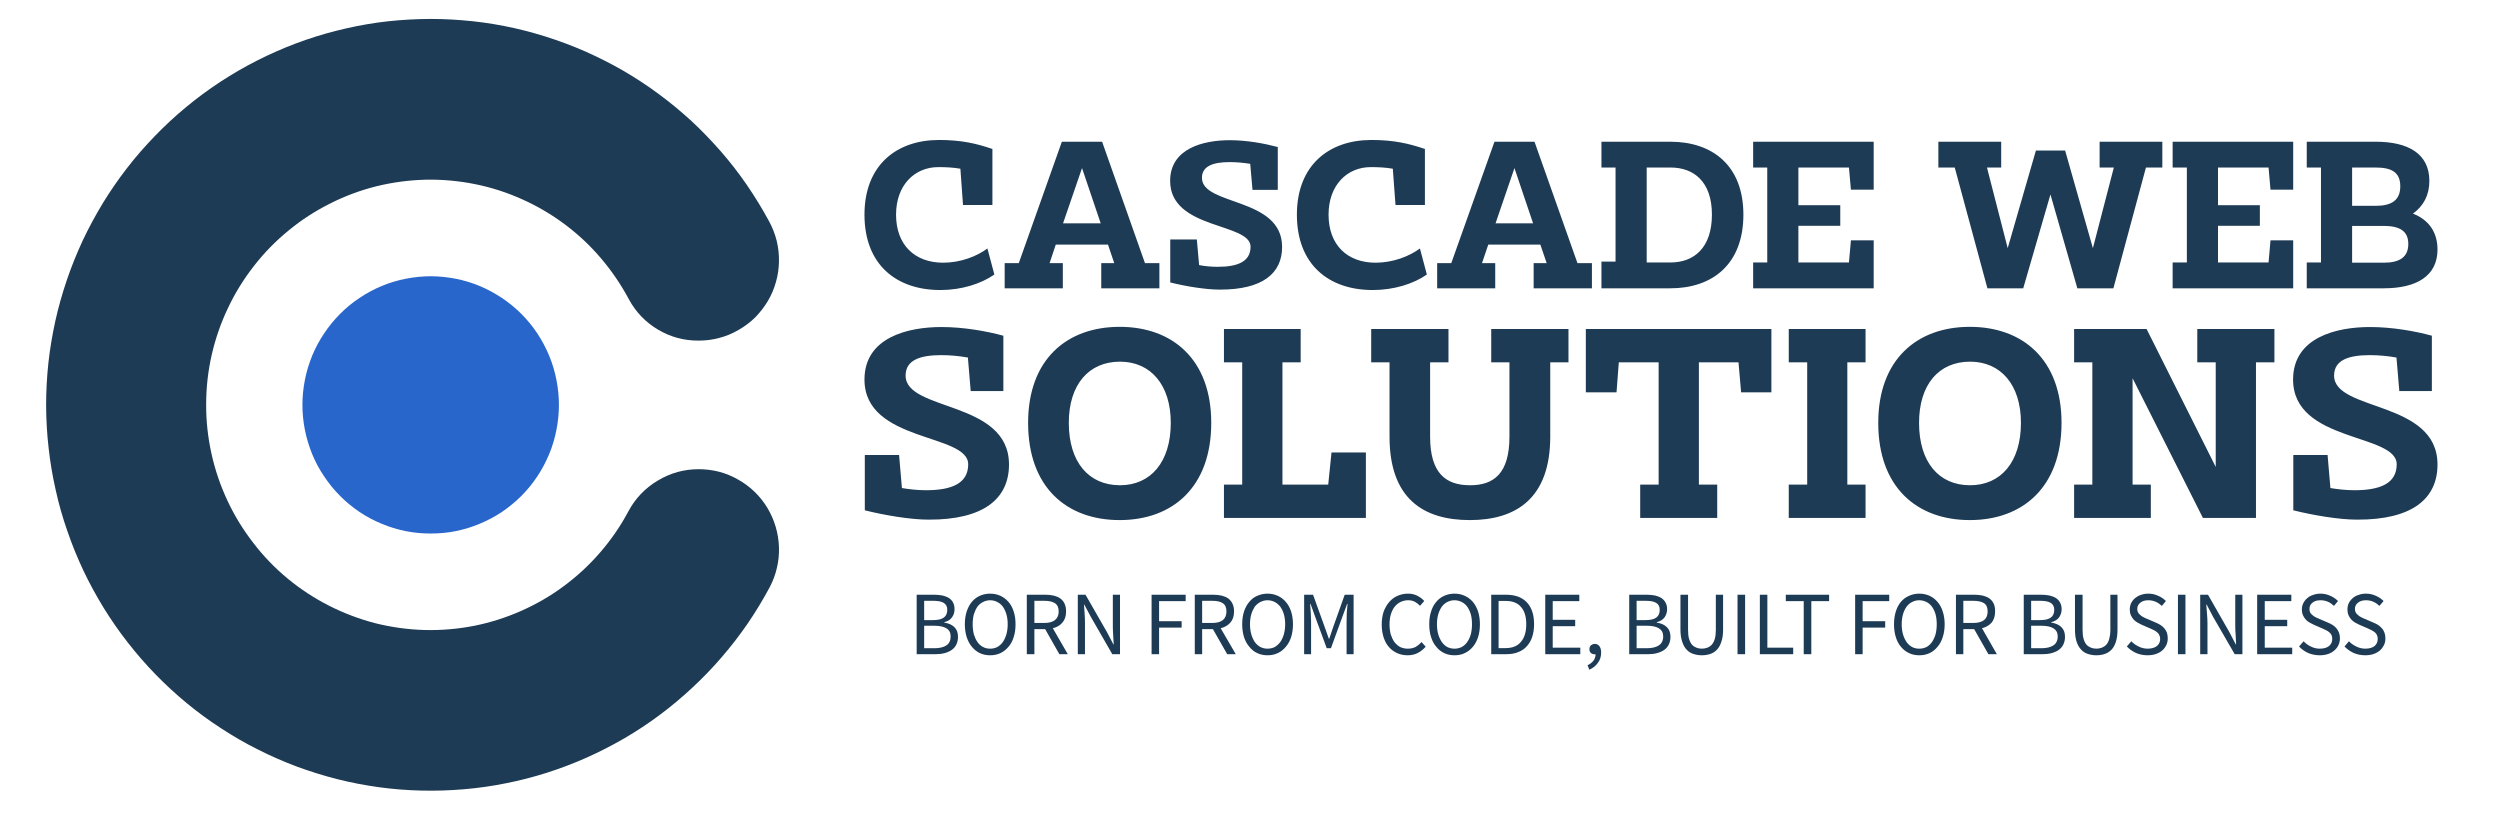 <svg xmlns="http://www.w3.org/2000/svg" xmlns:xlink="http://www.w3.org/1999/xlink" width="120" zoomAndPan="magnify" viewBox="0 0 90 30" height="40" preserveAspectRatio="xMidYMid meet" version="1.0"><defs><clipPath id="6157ce93ba"><path d="M 1.66 0.68 L 28.043 0.68 L 28.043 28.465 L 1.66 28.465 Z M 1.66 0.68 " clip-rule="nonzero"/></clipPath></defs><g clip-path="url(#6157ce93ba)"><path fill="#1e3b55" d="M 25.156 16.891 C 25.402 16.891 25.648 16.922 25.891 16.984 C 26.129 17.047 26.359 17.141 26.574 17.266 C 26.793 17.387 26.988 17.535 27.168 17.707 C 27.348 17.883 27.5 18.074 27.629 18.289 C 27.758 18.504 27.855 18.73 27.926 18.969 C 27.996 19.207 28.035 19.453 28.043 19.703 C 28.051 19.953 28.027 20.199 27.969 20.441 C 27.914 20.684 27.828 20.914 27.711 21.137 C 27.469 21.586 27.207 22.023 26.918 22.445 C 26.629 22.867 26.316 23.27 25.984 23.656 C 25.652 24.043 25.297 24.41 24.922 24.758 C 24.551 25.105 24.156 25.434 23.75 25.738 C 23.34 26.043 22.914 26.324 22.473 26.582 C 22.031 26.836 21.578 27.07 21.113 27.277 C 20.648 27.484 20.172 27.664 19.684 27.82 C 19.199 27.973 18.707 28.102 18.207 28.199 C 17.707 28.301 17.203 28.371 16.695 28.414 C 16.188 28.457 15.68 28.473 15.168 28.461 C 14.66 28.449 14.152 28.41 13.645 28.34 C 13.141 28.27 12.641 28.176 12.148 28.051 C 11.652 27.926 11.168 27.773 10.688 27.598 C 10.211 27.418 9.742 27.215 9.289 26.984 C 8.832 26.758 8.391 26.5 7.965 26.223 C 7.535 25.945 7.125 25.645 6.73 25.32 C 6.336 24.996 5.961 24.648 5.605 24.285 C 5.25 23.918 4.914 23.535 4.602 23.133 C 4.285 22.73 3.996 22.309 3.727 21.875 C 3.461 21.438 3.215 20.992 2.996 20.527 C 2.781 20.066 2.586 19.594 2.422 19.109 C 2.254 18.629 2.113 18.137 2.004 17.637 C 1.891 17.137 1.805 16.637 1.75 16.125 C 1.691 15.617 1.664 15.109 1.66 14.598 C 1.66 14.086 1.688 13.574 1.742 13.066 C 1.797 12.559 1.883 12.055 1.992 11.555 C 2.102 11.059 2.242 10.566 2.406 10.082 C 2.57 9.598 2.762 9.125 2.977 8.66 C 3.195 8.199 3.438 7.75 3.703 7.312 C 3.969 6.879 4.258 6.457 4.57 6.055 C 4.883 5.648 5.219 5.266 5.574 4.898 C 5.93 4.531 6.301 4.184 6.695 3.859 C 7.09 3.531 7.5 3.23 7.926 2.949 C 8.352 2.672 8.793 2.414 9.246 2.184 C 9.703 1.953 10.168 1.746 10.645 1.566 C 11.121 1.387 11.609 1.234 12.102 1.109 C 12.594 0.984 13.094 0.883 13.602 0.812 C 14.105 0.742 14.613 0.703 15.121 0.688 C 15.633 0.672 16.141 0.688 16.648 0.73 C 17.156 0.77 17.66 0.84 18.16 0.938 C 18.66 1.035 19.152 1.164 19.641 1.316 C 20.125 1.469 20.605 1.648 21.07 1.852 C 21.535 2.059 21.992 2.289 22.434 2.543 C 22.875 2.801 23.301 3.078 23.711 3.383 C 24.121 3.684 24.516 4.012 24.891 4.355 C 25.266 4.703 25.617 5.07 25.953 5.453 C 26.289 5.84 26.602 6.242 26.891 6.664 C 27.18 7.086 27.445 7.52 27.688 7.969 C 27.809 8.191 27.898 8.422 27.961 8.668 C 28.02 8.91 28.047 9.16 28.043 9.41 C 28.039 9.66 28.004 9.91 27.934 10.152 C 27.867 10.395 27.77 10.621 27.641 10.84 C 27.512 11.055 27.359 11.25 27.184 11.43 C 27.004 11.605 26.805 11.754 26.586 11.879 C 26.371 12.004 26.141 12.102 25.898 12.164 C 25.656 12.23 25.41 12.262 25.156 12.262 C 24.633 12.266 24.148 12.137 23.695 11.871 C 23.242 11.602 22.891 11.238 22.641 10.777 C 22.359 10.25 22.027 9.758 21.637 9.301 C 21.25 8.844 20.816 8.438 20.336 8.078 C 19.859 7.723 19.344 7.418 18.801 7.176 C 18.254 6.93 17.688 6.746 17.102 6.629 C 16.516 6.512 15.926 6.457 15.328 6.469 C 14.73 6.484 14.141 6.562 13.562 6.703 C 12.98 6.848 12.422 7.055 11.891 7.324 C 11.355 7.59 10.855 7.914 10.395 8.293 C 9.93 8.672 9.512 9.098 9.145 9.57 C 8.777 10.043 8.461 10.547 8.207 11.09 C 7.949 11.629 7.754 12.195 7.621 12.777 C 7.488 13.363 7.422 13.953 7.422 14.555 C 7.418 15.152 7.484 15.746 7.613 16.332 C 7.742 16.918 7.934 17.48 8.188 18.023 C 8.441 18.566 8.754 19.074 9.121 19.547 C 9.484 20.023 9.898 20.449 10.359 20.832 C 10.82 21.211 11.32 21.539 11.852 21.809 C 12.387 22.078 12.941 22.289 13.52 22.438 C 14.102 22.582 14.688 22.664 15.285 22.68 C 15.883 22.695 16.477 22.645 17.062 22.531 C 17.648 22.414 18.215 22.234 18.762 21.992 C 19.309 21.75 19.824 21.453 20.305 21.094 C 20.785 20.738 21.219 20.336 21.609 19.883 C 22.004 19.426 22.34 18.938 22.621 18.41 C 22.871 17.941 23.227 17.57 23.68 17.301 C 24.133 17.027 24.625 16.891 25.156 16.891 Z M 25.156 16.891 " fill-opacity="1" fill-rule="nonzero"/></g><path fill="#2966cc" d="M 20.121 14.578 C 20.121 14.883 20.09 15.184 20.031 15.48 C 19.973 15.777 19.887 16.066 19.77 16.348 C 19.652 16.629 19.512 16.898 19.344 17.148 C 19.176 17.402 18.984 17.637 18.77 17.852 C 18.555 18.066 18.32 18.258 18.07 18.43 C 17.816 18.598 17.551 18.738 17.27 18.855 C 16.992 18.973 16.703 19.059 16.406 19.121 C 16.109 19.18 15.809 19.207 15.504 19.207 C 15.203 19.207 14.902 19.18 14.605 19.121 C 14.305 19.059 14.02 18.973 13.738 18.855 C 13.457 18.738 13.191 18.598 12.941 18.43 C 12.688 18.258 12.453 18.066 12.242 17.852 C 12.027 17.637 11.836 17.402 11.668 17.148 C 11.496 16.898 11.355 16.629 11.238 16.348 C 11.125 16.066 11.035 15.777 10.977 15.48 C 10.918 15.184 10.887 14.883 10.887 14.578 C 10.887 14.273 10.918 13.973 10.977 13.672 C 11.035 13.375 11.125 13.086 11.238 12.805 C 11.355 12.523 11.496 12.258 11.668 12.004 C 11.836 11.75 12.027 11.516 12.242 11.301 C 12.453 11.086 12.688 10.895 12.941 10.727 C 13.191 10.559 13.457 10.414 13.738 10.297 C 14.02 10.18 14.305 10.094 14.605 10.035 C 14.902 9.977 15.203 9.945 15.504 9.945 C 15.809 9.945 16.109 9.977 16.406 10.035 C 16.703 10.094 16.992 10.18 17.27 10.297 C 17.551 10.414 17.816 10.559 18.07 10.727 C 18.32 10.895 18.555 11.086 18.77 11.301 C 18.984 11.516 19.176 11.75 19.344 12.004 C 19.512 12.258 19.652 12.523 19.77 12.805 C 19.887 13.086 19.973 13.375 20.031 13.672 C 20.09 13.973 20.121 14.273 20.121 14.578 Z M 20.121 14.578 " fill-opacity="1" fill-rule="nonzero"/><path fill="#1e3b55" d="M 31.121 7.727 C 31.121 9.52 32.258 10.441 33.852 10.441 C 34.613 10.441 35.316 10.219 35.797 9.883 L 35.547 8.945 C 35.168 9.227 34.582 9.457 33.953 9.457 C 32.926 9.457 32.258 8.812 32.258 7.727 C 32.258 6.664 32.926 6.016 33.781 6.016 C 34.062 6.016 34.332 6.031 34.574 6.074 L 34.668 7.379 L 35.727 7.379 L 35.727 5.363 C 35.156 5.168 34.613 5.039 33.805 5.039 C 32.266 5.039 31.121 5.953 31.121 7.727 Z M 38.262 10.379 L 38.262 9.473 L 37.785 9.473 L 38.008 8.805 L 39.887 8.805 L 40.113 9.473 L 39.645 9.473 L 39.645 10.379 L 41.738 10.379 L 41.738 9.473 L 41.219 9.473 L 39.676 5.102 L 38.227 5.102 L 36.676 9.473 L 36.168 9.473 L 36.168 10.379 Z M 38.953 6.051 L 39.625 8.039 L 38.27 8.039 Z M 44.27 5.047 C 43.328 5.047 42.125 5.34 42.125 6.512 C 42.125 8.277 45.02 8.008 45.02 8.883 C 45.02 9.418 44.555 9.605 43.84 9.605 C 43.613 9.605 43.387 9.586 43.168 9.543 L 43.086 8.621 L 42.129 8.621 L 42.129 10.168 C 42.688 10.309 43.41 10.426 43.91 10.426 C 45.449 10.43 46.156 9.844 46.156 8.891 C 46.156 7.086 43.27 7.418 43.27 6.402 C 43.27 5.973 43.684 5.836 44.266 5.836 C 44.516 5.836 44.766 5.859 45.008 5.898 L 45.09 6.836 L 46 6.836 L 46 5.293 C 45.535 5.168 44.891 5.047 44.27 5.047 Z M 46.688 7.727 C 46.688 9.52 47.828 10.441 49.418 10.441 C 50.18 10.441 50.887 10.219 51.367 9.883 L 51.117 8.945 C 50.738 9.227 50.148 9.457 49.52 9.457 C 48.496 9.457 47.828 8.812 47.828 7.727 C 47.828 6.664 48.496 6.016 49.348 6.016 C 49.629 6.016 49.898 6.031 50.141 6.074 L 50.238 7.379 L 51.297 7.379 L 51.297 5.363 C 50.723 5.168 50.18 5.039 49.371 5.039 C 47.836 5.039 46.688 5.953 46.688 7.727 Z M 53.828 10.379 L 53.828 9.473 L 53.352 9.473 L 53.578 8.805 L 55.453 8.805 L 55.68 9.473 L 55.211 9.473 L 55.211 10.379 L 57.309 10.379 L 57.309 9.473 L 56.789 9.473 L 55.242 5.102 L 53.801 5.102 L 52.246 9.473 L 51.738 9.473 L 51.738 10.379 Z M 54.52 6.051 L 55.191 8.039 L 53.84 8.039 Z M 60.133 10.379 C 61.641 10.379 62.762 9.52 62.762 7.727 C 62.762 5.953 61.641 5.102 60.133 5.102 L 57.652 5.102 L 57.652 6.031 L 58.16 6.031 L 58.16 9.418 L 57.652 9.418 L 57.652 10.379 Z M 60.141 6.031 C 60.973 6.031 61.629 6.535 61.629 7.727 C 61.629 8.93 60.973 9.449 60.141 9.449 L 59.281 9.449 L 59.281 6.031 Z M 63.113 10.379 L 67.453 10.379 L 67.453 8.652 L 66.633 8.652 L 66.562 9.449 L 64.742 9.449 L 64.742 8.129 L 66.25 8.129 L 66.25 7.387 L 64.742 7.387 L 64.742 6.031 L 66.562 6.031 L 66.633 6.828 L 67.453 6.828 L 67.453 5.102 L 63.113 5.102 L 63.113 6.031 L 63.621 6.031 L 63.621 9.449 L 63.113 9.449 Z M 69.781 5.102 L 69.781 6.031 L 70.371 6.031 L 71.547 10.379 L 72.836 10.379 L 73.816 7 L 74.785 10.379 L 76.082 10.379 L 77.254 6.031 L 77.844 6.031 L 77.844 5.102 L 75.586 5.102 L 75.586 6.031 L 76.098 6.031 L 75.344 8.934 L 74.344 5.418 L 73.293 5.418 L 72.277 8.934 L 71.531 6.031 L 72.043 6.031 L 72.043 5.102 Z M 78.215 10.379 L 82.555 10.379 L 82.555 8.652 L 81.738 8.652 L 81.668 9.449 L 79.848 9.449 L 79.848 8.129 L 81.355 8.129 L 81.355 7.387 L 79.848 7.387 L 79.848 6.031 L 81.668 6.031 L 81.738 6.828 L 82.555 6.828 L 82.555 5.102 L 78.215 5.102 L 78.215 6.031 L 78.727 6.031 L 78.727 9.449 L 78.215 9.449 Z M 83.043 6.031 L 83.555 6.031 L 83.555 9.449 L 83.043 9.449 L 83.043 10.379 L 85.816 10.379 C 86.98 10.379 87.75 9.945 87.75 8.984 C 87.75 8.352 87.43 7.91 86.867 7.691 C 87.238 7.418 87.457 7.039 87.457 6.512 C 87.457 5.531 86.691 5.102 85.527 5.102 L 83.043 5.102 Z M 84.676 9.457 L 84.676 8.133 L 85.816 8.133 C 86.379 8.133 86.699 8.312 86.699 8.781 C 86.699 9.262 86.379 9.457 85.816 9.457 Z M 84.676 6.031 L 85.527 6.031 C 86.086 6.031 86.41 6.195 86.41 6.707 C 86.41 7.207 86.098 7.41 85.527 7.41 L 84.676 7.41 Z M 84.676 6.031 " fill-opacity="1" fill-rule="nonzero"/><path fill="#1e3b55" d="M 33.891 11.773 C 32.68 11.773 31.121 12.148 31.121 13.664 C 31.121 15.938 34.855 15.59 34.855 16.715 C 34.855 17.406 34.258 17.648 33.336 17.648 C 33.039 17.648 32.75 17.617 32.469 17.57 L 32.367 16.379 L 31.133 16.379 L 31.133 18.371 C 31.852 18.551 32.781 18.707 33.43 18.707 C 35.41 18.715 36.324 17.953 36.324 16.723 C 36.324 14.402 32.602 14.824 32.602 13.52 C 32.602 12.957 33.133 12.785 33.883 12.785 C 34.207 12.785 34.531 12.816 34.844 12.871 L 34.945 14.078 L 36.121 14.078 L 36.121 12.086 C 35.52 11.922 34.691 11.773 33.891 11.773 Z M 42.148 15.223 C 42.148 16.637 41.422 17.469 40.32 17.469 C 39.195 17.469 38.477 16.637 38.477 15.223 C 38.477 13.844 39.195 13.02 40.32 13.02 C 41.422 13.02 42.148 13.852 42.148 15.223 Z M 43.605 15.223 C 43.605 12.941 42.211 11.766 40.309 11.766 C 38.402 11.766 37.012 12.941 37.012 15.223 C 37.012 17.547 38.402 18.723 40.309 18.723 C 42.211 18.723 43.605 17.539 43.605 15.223 Z M 44.062 17.445 L 44.062 18.645 L 49.172 18.645 L 49.172 16.289 L 47.934 16.289 L 47.816 17.445 L 46.168 17.445 L 46.168 13.043 L 46.824 13.043 L 46.824 11.844 L 44.062 11.844 L 44.062 13.043 L 44.719 13.043 L 44.719 17.445 Z M 49.363 13.043 L 50.023 13.043 L 50.023 15.719 C 50.023 17.953 51.242 18.723 52.914 18.723 C 54.574 18.723 55.809 17.945 55.809 15.719 L 55.809 13.043 L 56.465 13.043 L 56.465 11.844 L 53.684 11.844 L 53.684 13.043 L 54.34 13.043 L 54.34 15.719 C 54.34 17.051 53.773 17.469 52.922 17.469 C 52.062 17.469 51.484 17.051 51.484 15.719 L 51.484 13.043 L 52.145 13.043 L 52.145 11.844 L 49.363 11.844 Z M 57.09 11.844 L 57.09 14.125 L 58.195 14.125 L 58.277 13.043 L 59.711 13.043 L 59.711 17.445 L 59.047 17.445 L 59.047 18.645 L 61.82 18.645 L 61.82 17.445 L 61.16 17.445 L 61.16 13.043 L 62.586 13.043 L 62.68 14.125 L 63.77 14.125 L 63.77 11.844 Z M 64.395 13.043 L 65.059 13.043 L 65.059 17.445 L 64.395 17.445 L 64.395 18.645 L 67.16 18.645 L 67.16 17.445 L 66.504 17.445 L 66.504 13.043 L 67.16 13.043 L 67.16 11.844 L 64.395 11.844 Z M 72.754 15.223 C 72.754 16.637 72.027 17.469 70.922 17.469 C 69.797 17.469 69.086 16.637 69.086 15.223 C 69.086 13.844 69.797 13.02 70.922 13.02 C 72.027 13.02 72.754 13.852 72.754 15.223 Z M 74.215 15.223 C 74.215 12.941 72.816 11.766 70.914 11.766 C 69.012 11.766 67.617 12.941 67.617 15.223 C 67.617 17.547 69.012 18.723 70.914 18.723 C 72.816 18.723 74.215 17.539 74.215 15.223 Z M 74.668 13.043 L 75.324 13.043 L 75.324 17.445 L 74.668 17.445 L 74.668 18.645 L 77.43 18.645 L 77.43 17.445 L 76.773 17.445 L 76.773 13.617 L 79.305 18.645 L 81.215 18.645 L 81.215 13.043 L 81.879 13.043 L 81.879 11.844 L 79.102 11.844 L 79.102 13.043 L 79.766 13.043 L 79.766 16.809 L 77.277 11.844 L 74.668 11.844 Z M 85.32 11.773 C 84.105 11.773 82.551 12.148 82.551 13.664 C 82.551 15.938 86.281 15.59 86.281 16.715 C 86.281 17.406 85.684 17.648 84.762 17.648 C 84.473 17.648 84.176 17.617 83.895 17.57 L 83.793 16.379 L 82.559 16.379 L 82.559 18.371 C 83.277 18.551 84.207 18.707 84.855 18.707 C 86.84 18.715 87.75 17.953 87.75 16.723 C 87.75 14.402 84.027 14.824 84.027 13.52 C 84.027 12.957 84.562 12.785 85.312 12.785 C 85.637 12.785 85.957 12.816 86.273 12.871 L 86.375 14.078 L 87.547 14.078 L 87.547 12.086 C 86.953 11.922 86.121 11.773 85.32 11.773 Z M 85.32 11.773 " fill-opacity="1" fill-rule="nonzero"/><path fill="#1e3b55" d="M 33 23.551 L 33 21.41 L 33.637 21.41 C 33.742 21.41 33.84 21.422 33.93 21.438 C 34.02 21.461 34.098 21.488 34.164 21.531 C 34.227 21.574 34.277 21.625 34.312 21.695 C 34.348 21.758 34.363 21.84 34.363 21.934 C 34.363 22.039 34.336 22.137 34.273 22.223 C 34.215 22.309 34.121 22.367 33.996 22.398 L 33.996 22.414 C 34.152 22.438 34.273 22.492 34.359 22.578 C 34.445 22.66 34.488 22.777 34.488 22.926 C 34.488 23.027 34.469 23.121 34.43 23.199 C 34.395 23.277 34.336 23.344 34.266 23.395 C 34.195 23.445 34.109 23.484 34.008 23.512 C 33.91 23.539 33.801 23.551 33.68 23.551 Z M 33.27 22.324 L 33.586 22.324 C 33.77 22.324 33.902 22.293 33.984 22.227 C 34.062 22.168 34.102 22.074 34.102 21.953 C 34.102 21.836 34.059 21.754 33.973 21.703 C 33.891 21.652 33.766 21.629 33.602 21.629 L 33.27 21.629 Z M 33.27 23.336 L 33.641 23.336 C 33.824 23.336 33.969 23.301 34.07 23.234 C 34.172 23.168 34.223 23.059 34.223 22.91 C 34.223 22.781 34.176 22.684 34.074 22.621 C 33.977 22.559 33.828 22.527 33.641 22.527 L 33.27 22.527 Z M 35.645 23.59 C 35.512 23.59 35.387 23.566 35.273 23.512 C 35.164 23.461 35.07 23.383 34.988 23.285 C 34.91 23.191 34.848 23.078 34.801 22.938 C 34.758 22.801 34.734 22.645 34.734 22.473 C 34.734 22.301 34.758 22.148 34.801 22.012 C 34.848 21.875 34.91 21.758 34.988 21.664 C 35.07 21.57 35.164 21.496 35.273 21.449 C 35.387 21.398 35.512 21.371 35.645 21.371 C 35.781 21.371 35.902 21.398 36.016 21.449 C 36.125 21.5 36.223 21.574 36.305 21.668 C 36.387 21.762 36.449 21.875 36.492 22.012 C 36.539 22.148 36.559 22.305 36.559 22.473 C 36.559 22.645 36.539 22.801 36.492 22.938 C 36.449 23.078 36.387 23.191 36.305 23.285 C 36.223 23.383 36.125 23.461 36.016 23.512 C 35.902 23.566 35.781 23.59 35.645 23.59 Z M 35.645 23.352 C 35.742 23.352 35.828 23.332 35.902 23.293 C 35.98 23.25 36.047 23.191 36.102 23.113 C 36.156 23.035 36.199 22.941 36.23 22.836 C 36.262 22.727 36.277 22.605 36.277 22.473 C 36.277 22.34 36.262 22.219 36.23 22.113 C 36.199 22.008 36.156 21.918 36.102 21.84 C 36.047 21.766 35.98 21.711 35.902 21.672 C 35.828 21.633 35.742 21.609 35.645 21.609 C 35.551 21.609 35.465 21.633 35.391 21.672 C 35.309 21.711 35.242 21.766 35.188 21.84 C 35.133 21.918 35.094 22.008 35.059 22.113 C 35.031 22.219 35.016 22.34 35.016 22.473 C 35.016 22.605 35.031 22.727 35.059 22.836 C 35.094 22.941 35.133 23.035 35.188 23.113 C 35.242 23.191 35.309 23.25 35.391 23.293 C 35.465 23.332 35.551 23.352 35.645 23.352 Z M 37.238 21.629 L 37.238 22.426 L 37.594 22.426 C 37.758 22.426 37.887 22.395 37.977 22.324 C 38.066 22.254 38.113 22.148 38.113 22.012 C 38.113 21.871 38.066 21.773 37.977 21.715 C 37.887 21.656 37.758 21.629 37.594 21.629 Z M 38.441 23.551 L 38.137 23.551 L 37.625 22.648 L 37.238 22.648 L 37.238 23.551 L 36.965 23.551 L 36.965 21.41 L 37.633 21.41 C 37.742 21.41 37.84 21.422 37.93 21.441 C 38.023 21.465 38.105 21.496 38.168 21.543 C 38.234 21.59 38.289 21.652 38.324 21.73 C 38.359 21.805 38.379 21.898 38.379 22.012 C 38.379 22.18 38.336 22.312 38.246 22.414 C 38.164 22.512 38.047 22.582 37.902 22.617 Z M 38.801 23.551 L 38.801 21.41 L 39.078 21.41 L 39.852 22.758 L 40.082 23.199 L 40.094 23.199 C 40.09 23.09 40.082 22.977 40.074 22.863 C 40.066 22.746 40.062 22.633 40.062 22.52 L 40.062 21.41 L 40.32 21.41 L 40.32 23.551 L 40.043 23.551 L 39.27 22.207 L 39.035 21.766 L 39.023 21.766 C 39.031 21.875 39.039 21.984 39.047 22.098 C 39.055 22.207 39.059 22.32 39.059 22.43 L 39.059 23.551 Z M 41.457 23.551 L 41.457 21.41 L 42.684 21.41 L 42.684 21.641 L 41.727 21.641 L 41.727 22.363 L 42.539 22.363 L 42.539 22.594 L 41.727 22.594 L 41.727 23.551 Z M 43.277 21.629 L 43.277 22.426 L 43.641 22.426 C 43.805 22.426 43.934 22.395 44.02 22.324 C 44.109 22.254 44.152 22.148 44.152 22.012 C 44.152 21.871 44.109 21.773 44.02 21.715 C 43.934 21.656 43.805 21.629 43.641 21.629 Z M 44.488 23.551 L 44.18 23.551 L 43.664 22.648 L 43.277 22.648 L 43.277 23.551 L 43.012 23.551 L 43.012 21.41 L 43.676 21.41 C 43.781 21.41 43.883 21.422 43.977 21.441 C 44.066 21.465 44.148 21.496 44.215 21.543 C 44.277 21.59 44.332 21.652 44.367 21.73 C 44.406 21.805 44.426 21.898 44.426 22.012 C 44.426 22.18 44.383 22.312 44.293 22.414 C 44.207 22.512 44.09 22.582 43.945 22.617 Z M 45.629 23.59 C 45.5 23.59 45.375 23.566 45.262 23.512 C 45.148 23.461 45.055 23.383 44.977 23.285 C 44.895 23.191 44.832 23.078 44.785 22.938 C 44.742 22.801 44.719 22.645 44.719 22.473 C 44.719 22.301 44.742 22.148 44.785 22.012 C 44.832 21.875 44.895 21.758 44.977 21.664 C 45.055 21.57 45.148 21.496 45.262 21.449 C 45.375 21.398 45.5 21.371 45.629 21.371 C 45.766 21.371 45.887 21.398 46 21.449 C 46.113 21.5 46.207 21.574 46.289 21.668 C 46.371 21.762 46.434 21.875 46.48 22.012 C 46.523 22.148 46.547 22.305 46.547 22.473 C 46.547 22.645 46.523 22.801 46.48 22.938 C 46.434 23.078 46.371 23.191 46.289 23.285 C 46.207 23.383 46.113 23.461 46 23.512 C 45.887 23.566 45.766 23.59 45.629 23.59 Z M 45.629 23.352 C 45.727 23.352 45.812 23.332 45.891 23.293 C 45.965 23.25 46.031 23.191 46.09 23.113 C 46.145 23.035 46.188 22.941 46.219 22.836 C 46.25 22.727 46.266 22.605 46.266 22.473 C 46.266 22.34 46.25 22.219 46.219 22.113 C 46.188 22.008 46.145 21.918 46.09 21.84 C 46.031 21.766 45.965 21.711 45.891 21.672 C 45.812 21.633 45.727 21.609 45.629 21.609 C 45.535 21.609 45.453 21.633 45.375 21.672 C 45.297 21.711 45.23 21.766 45.172 21.84 C 45.121 21.918 45.078 22.008 45.047 22.113 C 45.016 22.219 45 22.34 45 22.473 C 45 22.605 45.016 22.727 45.047 22.836 C 45.078 22.941 45.121 23.035 45.172 23.113 C 45.23 23.191 45.297 23.25 45.375 23.293 C 45.453 23.332 45.535 23.352 45.629 23.352 Z M 46.949 23.551 L 46.949 21.41 L 47.27 21.41 L 47.684 22.559 L 47.84 22.996 L 47.852 22.996 L 48 22.559 L 48.41 21.41 L 48.73 21.41 L 48.73 23.551 L 48.477 23.551 L 48.477 22.375 C 48.477 22.277 48.48 22.172 48.484 22.055 C 48.492 21.941 48.504 21.836 48.512 21.742 L 48.496 21.742 L 48.32 22.219 L 47.914 23.336 L 47.762 23.336 L 47.352 22.219 L 47.18 21.742 L 47.164 21.742 C 47.172 21.836 47.18 21.941 47.188 22.055 C 47.195 22.172 47.199 22.277 47.199 22.375 L 47.199 23.551 Z M 49.742 22.48 C 49.742 22.309 49.766 22.156 49.812 22.016 C 49.863 21.883 49.93 21.766 50.016 21.668 C 50.098 21.574 50.195 21.5 50.312 21.449 C 50.43 21.398 50.555 21.371 50.691 21.371 C 50.82 21.371 50.934 21.398 51.035 21.453 C 51.133 21.504 51.211 21.566 51.273 21.637 L 51.121 21.809 C 51.062 21.746 51 21.699 50.934 21.664 C 50.867 21.629 50.789 21.609 50.695 21.609 C 50.594 21.609 50.5 21.633 50.418 21.672 C 50.336 21.711 50.266 21.77 50.207 21.844 C 50.148 21.918 50.105 22.008 50.07 22.117 C 50.039 22.223 50.023 22.344 50.023 22.477 C 50.023 22.609 50.039 22.73 50.066 22.836 C 50.102 22.945 50.145 23.039 50.199 23.113 C 50.258 23.191 50.328 23.25 50.406 23.293 C 50.488 23.332 50.582 23.352 50.684 23.352 C 50.785 23.352 50.875 23.332 50.957 23.293 C 51.031 23.25 51.105 23.191 51.176 23.113 L 51.324 23.281 C 51.238 23.379 51.145 23.453 51.039 23.508 C 50.934 23.562 50.812 23.59 50.676 23.59 C 50.543 23.59 50.418 23.566 50.305 23.516 C 50.191 23.465 50.09 23.395 50.008 23.301 C 49.922 23.207 49.859 23.09 49.812 22.953 C 49.766 22.812 49.742 22.656 49.742 22.48 Z M 52.363 23.59 C 52.227 23.59 52.105 23.566 51.992 23.512 C 51.883 23.461 51.785 23.383 51.707 23.285 C 51.625 23.191 51.562 23.078 51.52 22.938 C 51.473 22.801 51.453 22.645 51.453 22.473 C 51.453 22.301 51.473 22.148 51.52 22.012 C 51.562 21.875 51.625 21.758 51.707 21.664 C 51.785 21.57 51.883 21.496 51.992 21.449 C 52.105 21.398 52.227 21.371 52.363 21.371 C 52.496 21.371 52.621 21.398 52.73 21.449 C 52.844 21.5 52.941 21.574 53.023 21.668 C 53.102 21.762 53.164 21.875 53.211 22.012 C 53.254 22.148 53.277 22.305 53.277 22.473 C 53.277 22.645 53.254 22.801 53.211 22.938 C 53.164 23.078 53.102 23.191 53.023 23.285 C 52.941 23.383 52.844 23.461 52.73 23.512 C 52.621 23.566 52.496 23.59 52.363 23.59 Z M 52.363 23.352 C 52.457 23.352 52.543 23.332 52.621 23.293 C 52.699 23.25 52.766 23.191 52.82 23.113 C 52.875 23.035 52.918 22.941 52.949 22.836 C 52.977 22.727 52.992 22.605 52.992 22.473 C 52.992 22.34 52.977 22.219 52.949 22.113 C 52.918 22.008 52.875 21.918 52.82 21.84 C 52.766 21.766 52.699 21.711 52.621 21.672 C 52.543 21.633 52.457 21.609 52.363 21.609 C 52.266 21.609 52.18 21.633 52.102 21.672 C 52.027 21.711 51.961 21.766 51.906 21.84 C 51.852 21.918 51.809 22.008 51.777 22.113 C 51.746 22.219 51.73 22.34 51.73 22.473 C 51.73 22.605 51.746 22.727 51.777 22.836 C 51.809 22.941 51.852 23.035 51.906 23.113 C 51.961 23.191 52.027 23.25 52.102 23.293 C 52.18 23.332 52.266 23.352 52.363 23.352 Z M 53.684 23.551 L 53.684 21.41 L 54.215 21.41 C 54.547 21.41 54.797 21.504 54.965 21.684 C 55.141 21.867 55.227 22.129 55.227 22.473 C 55.227 22.641 55.203 22.793 55.16 22.926 C 55.117 23.059 55.051 23.172 54.965 23.266 C 54.883 23.359 54.777 23.43 54.652 23.477 C 54.531 23.527 54.387 23.551 54.227 23.551 Z M 53.949 23.332 L 54.195 23.332 C 54.445 23.332 54.633 23.258 54.754 23.105 C 54.883 22.957 54.945 22.746 54.945 22.473 C 54.945 22.199 54.883 21.992 54.754 21.848 C 54.633 21.703 54.445 21.633 54.195 21.633 L 53.949 21.633 Z M 55.629 23.551 L 55.629 21.41 L 56.855 21.41 L 56.855 21.641 L 55.898 21.641 L 55.898 22.312 L 56.707 22.312 L 56.707 22.543 L 55.898 22.543 L 55.898 23.316 L 56.891 23.316 L 56.891 23.551 Z M 57.215 24.109 L 57.152 23.949 C 57.242 23.906 57.312 23.852 57.363 23.785 C 57.414 23.719 57.441 23.641 57.441 23.551 C 57.438 23.555 57.426 23.555 57.41 23.555 C 57.359 23.555 57.312 23.539 57.273 23.508 C 57.238 23.477 57.219 23.43 57.219 23.371 C 57.219 23.312 57.238 23.266 57.273 23.23 C 57.316 23.199 57.363 23.18 57.414 23.18 C 57.484 23.18 57.543 23.211 57.582 23.266 C 57.621 23.32 57.641 23.398 57.641 23.496 C 57.641 23.637 57.602 23.762 57.523 23.863 C 57.449 23.973 57.344 24.051 57.215 24.109 Z M 58.652 23.551 L 58.652 21.41 L 59.285 21.41 C 59.391 21.41 59.492 21.422 59.582 21.438 C 59.672 21.461 59.746 21.488 59.812 21.531 C 59.875 21.574 59.926 21.625 59.961 21.695 C 59.996 21.758 60.016 21.84 60.016 21.934 C 60.016 22.039 59.984 22.137 59.926 22.223 C 59.863 22.309 59.77 22.367 59.645 22.398 L 59.645 22.414 C 59.801 22.438 59.922 22.492 60.008 22.578 C 60.094 22.66 60.137 22.777 60.137 22.926 C 60.137 23.027 60.117 23.121 60.078 23.199 C 60.043 23.277 59.984 23.344 59.914 23.395 C 59.844 23.445 59.758 23.484 59.656 23.512 C 59.559 23.539 59.449 23.551 59.328 23.551 Z M 58.918 22.324 L 59.234 22.324 C 59.422 22.324 59.551 22.293 59.633 22.227 C 59.711 22.168 59.75 22.074 59.75 21.953 C 59.75 21.836 59.707 21.754 59.621 21.703 C 59.539 21.652 59.414 21.629 59.25 21.629 L 58.918 21.629 Z M 58.918 23.336 L 59.289 23.336 C 59.473 23.336 59.617 23.301 59.719 23.234 C 59.82 23.168 59.875 23.059 59.875 22.91 C 59.875 22.781 59.824 22.684 59.723 22.621 C 59.625 22.559 59.48 22.527 59.289 22.527 L 58.918 22.527 Z M 60.496 22.668 L 60.496 21.41 L 60.77 21.41 L 60.77 22.672 C 60.77 22.805 60.781 22.91 60.805 22.996 C 60.832 23.086 60.867 23.156 60.91 23.207 C 60.957 23.258 61.012 23.293 61.07 23.316 C 61.129 23.34 61.195 23.352 61.266 23.352 C 61.336 23.352 61.402 23.34 61.465 23.316 C 61.527 23.293 61.578 23.258 61.625 23.207 C 61.672 23.156 61.707 23.086 61.734 22.996 C 61.758 22.91 61.77 22.805 61.77 22.672 L 61.77 21.41 L 62.031 21.41 L 62.031 22.668 C 62.031 22.84 62.012 22.984 61.969 23.102 C 61.934 23.219 61.879 23.316 61.812 23.387 C 61.742 23.461 61.66 23.512 61.57 23.543 C 61.477 23.574 61.375 23.59 61.266 23.59 C 61.16 23.59 61.059 23.574 60.965 23.543 C 60.867 23.512 60.785 23.461 60.719 23.387 C 60.648 23.316 60.598 23.219 60.559 23.102 C 60.52 22.984 60.496 22.84 60.496 22.668 Z M 62.551 23.551 L 62.551 21.41 L 62.824 21.41 L 62.824 23.551 Z M 63.355 23.551 L 63.355 21.41 L 63.625 21.41 L 63.625 23.316 L 64.555 23.316 L 64.555 23.551 Z M 64.934 23.551 L 64.934 21.641 L 64.289 21.641 L 64.289 21.41 L 65.848 21.41 L 65.848 21.641 L 65.207 21.641 L 65.207 23.551 Z M 66.785 23.551 L 66.785 21.41 L 68.012 21.41 L 68.012 21.641 L 67.055 21.641 L 67.055 22.363 L 67.867 22.363 L 67.867 22.594 L 67.055 22.594 L 67.055 23.551 Z M 69.094 23.59 C 68.961 23.59 68.836 23.566 68.727 23.512 C 68.613 23.461 68.516 23.383 68.434 23.285 C 68.355 23.191 68.293 23.078 68.25 22.938 C 68.207 22.801 68.184 22.645 68.184 22.473 C 68.184 22.301 68.207 22.148 68.25 22.012 C 68.293 21.875 68.355 21.758 68.434 21.664 C 68.516 21.57 68.613 21.496 68.727 21.449 C 68.836 21.398 68.961 21.371 69.094 21.371 C 69.23 21.371 69.352 21.398 69.465 21.449 C 69.574 21.5 69.672 21.574 69.75 21.668 C 69.832 21.762 69.895 21.875 69.938 22.012 C 69.984 22.148 70.008 22.305 70.008 22.473 C 70.008 22.645 69.984 22.801 69.938 22.938 C 69.895 23.078 69.832 23.191 69.75 23.285 C 69.672 23.383 69.574 23.461 69.465 23.512 C 69.352 23.566 69.23 23.59 69.094 23.59 Z M 69.094 23.352 C 69.188 23.352 69.273 23.332 69.355 23.293 C 69.43 23.25 69.496 23.191 69.551 23.113 C 69.605 23.035 69.648 22.941 69.68 22.836 C 69.707 22.727 69.723 22.605 69.723 22.473 C 69.723 22.34 69.707 22.219 69.68 22.113 C 69.648 22.008 69.605 21.918 69.551 21.84 C 69.496 21.766 69.43 21.711 69.355 21.672 C 69.273 21.633 69.188 21.609 69.094 21.609 C 68.996 21.609 68.91 21.633 68.836 21.672 C 68.758 21.711 68.691 21.766 68.637 21.84 C 68.582 21.918 68.539 22.008 68.508 22.113 C 68.477 22.219 68.461 22.34 68.461 22.473 C 68.461 22.605 68.477 22.727 68.508 22.836 C 68.539 22.941 68.582 23.035 68.637 23.113 C 68.691 23.191 68.758 23.25 68.836 23.293 C 68.91 23.332 68.996 23.352 69.094 23.352 Z M 70.68 21.629 L 70.68 22.426 L 71.039 22.426 C 71.203 22.426 71.332 22.395 71.426 22.324 C 71.512 22.254 71.555 22.148 71.555 22.012 C 71.555 21.871 71.512 21.773 71.426 21.715 C 71.332 21.656 71.203 21.629 71.039 21.629 Z M 71.887 23.551 L 71.582 23.551 L 71.07 22.648 L 70.68 22.648 L 70.68 23.551 L 70.414 23.551 L 70.414 21.41 L 71.078 21.41 C 71.188 21.41 71.285 21.422 71.379 21.441 C 71.473 21.465 71.551 21.496 71.617 21.543 C 71.684 21.59 71.734 21.652 71.773 21.73 C 71.809 21.805 71.824 21.898 71.824 22.012 C 71.824 22.18 71.781 22.312 71.699 22.414 C 71.609 22.512 71.492 22.582 71.352 22.617 Z M 72.855 23.551 L 72.855 21.41 L 73.488 21.41 C 73.594 21.41 73.695 21.422 73.781 21.438 C 73.871 21.461 73.949 21.488 74.016 21.531 C 74.078 21.574 74.129 21.625 74.164 21.695 C 74.199 21.758 74.219 21.84 74.219 21.934 C 74.219 22.039 74.188 22.137 74.129 22.223 C 74.066 22.309 73.973 22.367 73.848 22.398 L 73.848 22.414 C 74.004 22.438 74.125 22.492 74.211 22.578 C 74.297 22.66 74.34 22.777 74.34 22.926 C 74.34 23.027 74.32 23.121 74.281 23.199 C 74.246 23.277 74.188 23.344 74.117 23.395 C 74.047 23.445 73.961 23.484 73.859 23.512 C 73.762 23.539 73.652 23.551 73.531 23.551 Z M 73.121 22.324 L 73.438 22.324 C 73.625 22.324 73.754 22.293 73.836 22.227 C 73.914 22.168 73.953 22.074 73.953 21.953 C 73.953 21.836 73.91 21.754 73.824 21.703 C 73.742 21.652 73.617 21.629 73.453 21.629 L 73.121 21.629 Z M 73.121 23.336 L 73.492 23.336 C 73.676 23.336 73.82 23.301 73.922 23.234 C 74.023 23.168 74.078 23.059 74.078 22.91 C 74.078 22.781 74.027 22.684 73.926 22.621 C 73.828 22.559 73.684 22.527 73.492 22.527 L 73.121 22.527 Z M 74.699 22.668 L 74.699 21.41 L 74.973 21.41 L 74.973 22.672 C 74.973 22.805 74.984 22.91 75.008 22.996 C 75.035 23.086 75.07 23.156 75.113 23.207 C 75.16 23.258 75.215 23.293 75.273 23.316 C 75.332 23.34 75.398 23.352 75.469 23.352 C 75.539 23.352 75.605 23.34 75.668 23.316 C 75.727 23.293 75.781 23.258 75.828 23.207 C 75.875 23.156 75.91 23.086 75.934 22.996 C 75.957 22.91 75.973 22.805 75.973 22.672 L 75.973 21.41 L 76.23 21.41 L 76.23 22.668 C 76.23 22.84 76.211 22.984 76.172 23.102 C 76.137 23.219 76.082 23.316 76.016 23.387 C 75.945 23.461 75.863 23.512 75.77 23.543 C 75.68 23.574 75.578 23.59 75.469 23.59 C 75.363 23.59 75.262 23.574 75.168 23.543 C 75.07 23.512 74.988 23.461 74.922 23.387 C 74.852 23.316 74.797 23.219 74.758 23.102 C 74.719 22.984 74.699 22.84 74.699 22.668 Z M 76.566 23.273 L 76.727 23.086 C 76.805 23.168 76.895 23.23 76.996 23.277 C 77.098 23.328 77.207 23.352 77.316 23.352 C 77.457 23.352 77.566 23.32 77.648 23.258 C 77.727 23.191 77.766 23.109 77.766 23.004 C 77.766 22.949 77.754 22.902 77.734 22.863 C 77.719 22.824 77.691 22.793 77.66 22.766 C 77.629 22.738 77.594 22.715 77.551 22.691 C 77.508 22.672 77.461 22.648 77.41 22.625 L 77.102 22.492 C 77.051 22.469 77 22.441 76.953 22.414 C 76.898 22.383 76.852 22.348 76.812 22.305 C 76.77 22.258 76.738 22.207 76.711 22.148 C 76.684 22.086 76.672 22.02 76.672 21.941 C 76.672 21.859 76.688 21.785 76.719 21.715 C 76.754 21.645 76.801 21.586 76.859 21.535 C 76.922 21.484 76.992 21.441 77.07 21.418 C 77.152 21.387 77.242 21.371 77.34 21.371 C 77.469 21.371 77.586 21.398 77.695 21.449 C 77.805 21.496 77.895 21.559 77.973 21.637 L 77.828 21.812 C 77.758 21.75 77.688 21.699 77.605 21.664 C 77.527 21.629 77.438 21.609 77.34 21.609 C 77.223 21.609 77.125 21.637 77.055 21.695 C 76.98 21.75 76.941 21.828 76.941 21.922 C 76.941 21.977 76.953 22.02 76.973 22.055 C 76.996 22.09 77.023 22.121 77.059 22.148 C 77.094 22.18 77.129 22.203 77.172 22.223 C 77.211 22.246 77.254 22.262 77.301 22.281 L 77.602 22.41 C 77.66 22.434 77.719 22.465 77.773 22.496 C 77.828 22.531 77.875 22.574 77.914 22.617 C 77.953 22.66 77.984 22.715 78.008 22.773 C 78.027 22.836 78.039 22.902 78.039 22.984 C 78.039 23.066 78.023 23.145 77.988 23.223 C 77.953 23.293 77.906 23.359 77.844 23.414 C 77.781 23.469 77.707 23.512 77.617 23.543 C 77.527 23.574 77.426 23.59 77.312 23.59 C 77.164 23.59 77.023 23.562 76.898 23.508 C 76.77 23.449 76.66 23.371 76.566 23.273 Z M 78.406 23.551 L 78.406 21.41 L 78.676 21.41 L 78.676 23.551 Z M 79.207 23.551 L 79.207 21.41 L 79.488 21.41 L 80.258 22.758 L 80.488 23.199 L 80.5 23.199 C 80.496 23.09 80.488 22.977 80.484 22.863 C 80.473 22.746 80.469 22.633 80.469 22.52 L 80.469 21.41 L 80.727 21.41 L 80.727 23.551 L 80.449 23.551 L 79.672 22.207 L 79.441 21.766 L 79.426 21.766 C 79.438 21.875 79.445 21.984 79.453 22.098 C 79.461 22.207 79.469 22.32 79.469 22.43 L 79.469 23.551 Z M 81.258 23.551 L 81.258 21.41 L 82.488 21.41 L 82.488 21.641 L 81.531 21.641 L 81.531 22.312 L 82.34 22.312 L 82.34 22.543 L 81.531 22.543 L 81.531 23.316 L 82.52 23.316 L 82.52 23.551 Z M 82.766 23.273 L 82.93 23.086 C 83.004 23.168 83.094 23.23 83.195 23.277 C 83.297 23.328 83.402 23.352 83.512 23.352 C 83.656 23.352 83.766 23.32 83.844 23.258 C 83.922 23.191 83.961 23.109 83.961 23.004 C 83.961 22.949 83.953 22.902 83.934 22.863 C 83.914 22.824 83.891 22.793 83.859 22.766 C 83.828 22.738 83.789 22.715 83.746 22.691 C 83.703 22.672 83.656 22.648 83.605 22.625 L 83.301 22.492 C 83.25 22.469 83.199 22.441 83.148 22.414 C 83.094 22.383 83.047 22.348 83.008 22.305 C 82.965 22.258 82.934 22.207 82.906 22.148 C 82.879 22.086 82.867 22.02 82.867 21.941 C 82.867 21.859 82.883 21.785 82.918 21.715 C 82.953 21.645 83 21.586 83.059 21.535 C 83.117 21.484 83.188 21.441 83.27 21.418 C 83.352 21.387 83.438 21.371 83.539 21.371 C 83.664 21.371 83.781 21.398 83.891 21.449 C 84 21.496 84.09 21.559 84.168 21.637 L 84.023 21.812 C 83.957 21.75 83.887 21.699 83.809 21.664 C 83.727 21.629 83.637 21.609 83.539 21.609 C 83.418 21.609 83.32 21.637 83.25 21.695 C 83.176 21.75 83.141 21.828 83.141 21.922 C 83.141 21.977 83.148 22.02 83.168 22.055 C 83.191 22.09 83.219 22.121 83.254 22.148 C 83.289 22.18 83.328 22.203 83.367 22.223 C 83.41 22.246 83.449 22.262 83.496 22.281 L 83.797 22.41 C 83.859 22.434 83.918 22.465 83.969 22.496 C 84.027 22.531 84.074 22.574 84.109 22.617 C 84.148 22.66 84.18 22.715 84.203 22.773 C 84.227 22.836 84.238 22.902 84.238 22.984 C 84.238 23.066 84.219 23.145 84.184 23.223 C 84.152 23.293 84.105 23.359 84.039 23.414 C 83.98 23.469 83.902 23.512 83.816 23.543 C 83.727 23.574 83.625 23.59 83.512 23.59 C 83.363 23.59 83.223 23.562 83.094 23.508 C 82.965 23.449 82.855 23.371 82.766 23.273 Z M 84.402 23.273 L 84.562 23.086 C 84.641 23.168 84.73 23.23 84.832 23.277 C 84.934 23.328 85.043 23.352 85.152 23.352 C 85.293 23.352 85.402 23.32 85.484 23.258 C 85.559 23.191 85.598 23.109 85.598 23.004 C 85.598 22.949 85.59 22.902 85.57 22.863 C 85.555 22.824 85.527 22.793 85.496 22.766 C 85.465 22.738 85.426 22.715 85.383 22.691 C 85.34 22.672 85.293 22.648 85.246 22.625 L 84.938 22.492 C 84.887 22.469 84.836 22.441 84.785 22.414 C 84.734 22.383 84.688 22.348 84.648 22.305 C 84.605 22.258 84.574 22.207 84.547 22.148 C 84.52 22.086 84.508 22.02 84.508 21.941 C 84.508 21.859 84.523 21.785 84.555 21.715 C 84.59 21.645 84.637 21.586 84.695 21.535 C 84.754 21.484 84.824 21.441 84.906 21.418 C 84.988 21.387 85.078 21.371 85.176 21.371 C 85.305 21.371 85.422 21.398 85.531 21.449 C 85.641 21.496 85.73 21.559 85.809 21.637 L 85.66 21.812 C 85.594 21.75 85.523 21.699 85.441 21.664 C 85.363 21.629 85.273 21.609 85.176 21.609 C 85.055 21.609 84.961 21.637 84.891 21.695 C 84.816 21.75 84.777 21.828 84.777 21.922 C 84.777 21.977 84.789 22.02 84.809 22.055 C 84.832 22.09 84.859 22.121 84.895 22.148 C 84.93 22.18 84.965 22.203 85.008 22.223 C 85.047 22.246 85.09 22.262 85.137 22.281 L 85.434 22.41 C 85.496 22.434 85.555 22.465 85.609 22.496 C 85.664 22.531 85.707 22.574 85.746 22.617 C 85.789 22.66 85.816 22.715 85.84 22.773 C 85.863 22.836 85.875 22.902 85.875 22.984 C 85.875 23.066 85.859 23.145 85.824 23.223 C 85.789 23.293 85.742 23.359 85.68 23.414 C 85.617 23.469 85.539 23.512 85.453 23.543 C 85.363 23.574 85.262 23.59 85.148 23.59 C 85 23.59 84.859 23.562 84.734 23.508 C 84.605 23.449 84.496 23.371 84.402 23.273 Z M 84.402 23.273 " fill-opacity="1" fill-rule="nonzero"/></svg>